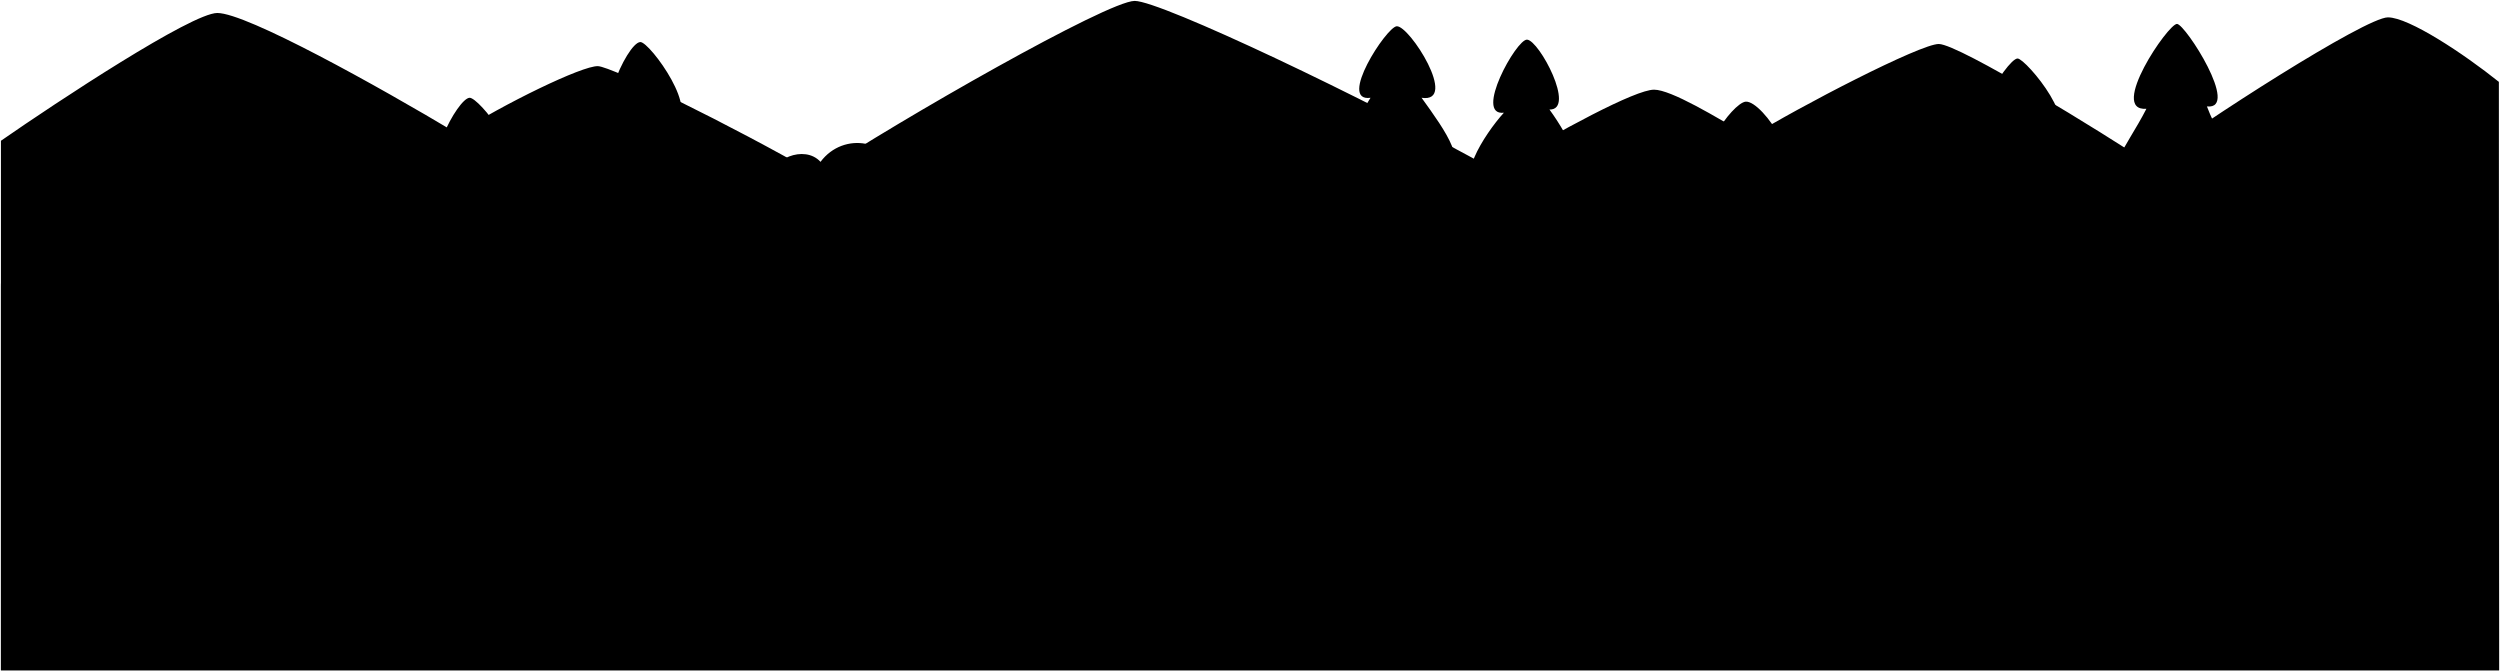 <svg viewBox="0 0 1372.31 368.44">
  <path class="mountain" d="M1310.79,9.53c-12.29,0-102,57.53-131.51,80-24-16.06-103.79-65.22-115-65.38-10-.14-76.63,34.39-103.59,51.08-18.92-11.21-43.45-26-52.75-26-10.23,0-51.31,22.11-87.85,44C749.47,53.73,637,.44,622.84.5c-14.9.07-128.3,64.83-174.33,95.27C401.1,68.55,335.9,36.62,328.24,36.31c-8.55-.35-52,20.82-77.18,37.05C207.28,47.13,135.31,7.13,119.28,7.13c-14,0-87.37,48.33-118.77,70.14V367.94h1371.3l-.12-323C1352.4,29.49,1322.35,9.56,1310.79,9.53Z"/>
  <path class="foliageNear" d="M1346,143.38c.43-19-19.41-27.6-33.64-16.39-11.22-16-36.23-10.78-42.27,7.33-13.37-9-28-3-32.35,11.65,1-6.21-4.53-21.13-18.11-40.11,21.25.6.33-24.7-8.2-47.44,18.39,2-11.75-45-16.39-45.29-4.8-.3-37.76,48.15-16.82,46.58-11,21.66-29.5,41.93-9.7,44.64-11.93,13.44-22.22,23.5-21.78,29.54-1.3-4.31-5.46-7.6-13.16-11.43,22.89-4.74.84-28.48-9.92-47.44,21.67-3.24-11.62-42.91-16.17-42.91-6,0-35.06,47-13.59,46.36-8.32,13.21-19.95,29.33-17.68,33.21-9.71-11.43-26.53-9.27-31.92,3-11.86-15.31-34.72-8.84-37.09,9.49-6.25-4.1-14.45.65-17.25,6.47,2.52-6.9-6.59-19.35-16-31.92,20.41-3.21-6.25-43.78-15.74-42.91-7.32.66-31.37,33.81-12.29,36.44-11.7,22.65-30.15,49.84-11.65,52.19-6,9.66-14.17,20.29-11.21,25.88-2.81-5.83-11-9.28-17.69-5.18,5.4-11.86-4.52-18.76-14.23-17.25,1.18-11.22-6.44-18-14.78-19.41-3.52-10.36-11.3-20.25-16.34-26.34,15.52-.21,1.21-27.43-9.49-42,14.66.22-5.61-37.95-12.29-38.38-5.88-.38-29.33,42.05-12.73,40.11-10.7,11.73-28.61,39.82-11.64,41.19-2.46,4.64-5.13,9.43-7.42,13.94,1.8-6.14-8.49-12.58-17.55-23.86,20.11.18,4.36-21.53-8.57-39.46,20.56,3.09-6.71-39.84-13.67-39.26-5.69.47-32.49,41.77-14.36,39.26-11.17,18.76-27.41,40.22-7.69,38.48-10.4,20.7-27.81,43.08-5.31,45.84-9.32,2.54-14.77,9.8-15.37,16.46-6.06-12.11-23-6.05-25.15,2.11-5.39-5-14-3.24-17.68,2.15.21-22.64-23.51-35.58-44.86-23.72-5.22-8.33-14-9.35-20.54-5.87-2.7-6.62-5-16.83-12.35-25.35,20.41.36,3.4-21.56-5.3-38.19,16,1.29-8.29-40.68-14-40.68-8.63,0-32.35,40.86-14,40.68-12.93,17.93-29.08,38.19-10.56,39.46-5.38,4.25-9.93,8.54-12.32,13.28-2.48-12.69-17.1-19.87-32.08-13.09,1.51-12.29-14-17.9-22-7.76-3.67-20.92-30-25.66-42.7-8.63-8.84-9.7-27.82-1.51-27.6,9.92-13.59-6.68-28.68,2.37-31.49,15.1-2.11-6.4-6-9.87-12.93-8.63,20-6.2,2.25-23.09-9.92-38.38,17.65-3.21-11.72-44-17-43.78-7.53.38-27.86,46-10.57,48.52-10.87,23.81-27.14,42.24-9.06,43.35-10.7,19.55-27.46,42.56-9.06,44-11.25,11.1-15.93,17.86-16.82,26.31-1-4.73-7.63-17.59-12.93-20.06,19.4-4.75,1.85-18.95-11.22-35.8,21.16-1.43,3.93-21.58-8.19-39.24C290.4,88.33,263,53.54,257.78,53.67c-6.55.17-27.74,39.81-12.3,43.78C236.17,114,223,132.38,236,138c-5.79,3.3-10,7.74-12.08,13.8,1.51-9.27-15.31-20.49-25-16.39,1-5.05-5.32-13.65-12.93-22.86,15.52-.21.68-25-9.5-42.05,14.66.22-5.61-37.95-12.29-38.38-5.88-.38-29.33,42.05-12.72,40.11-9.12,20.22-28.62,39.82-11.64,41.19-6.5,12.24-14.46,25.55-12.94,31.91-5.39-10.56-18.33-13.58-28-6.47-.21-27.82-27.82-34.29-44-16-11.86-9.7-27-2.8-25.88,12.94C16.25,130,.13,140.8.51,157.4V367.94h1371.3l-.08-199.21C1371.73,153.2,1354.71,141.29,1346,143.38Z"/>
</svg>
